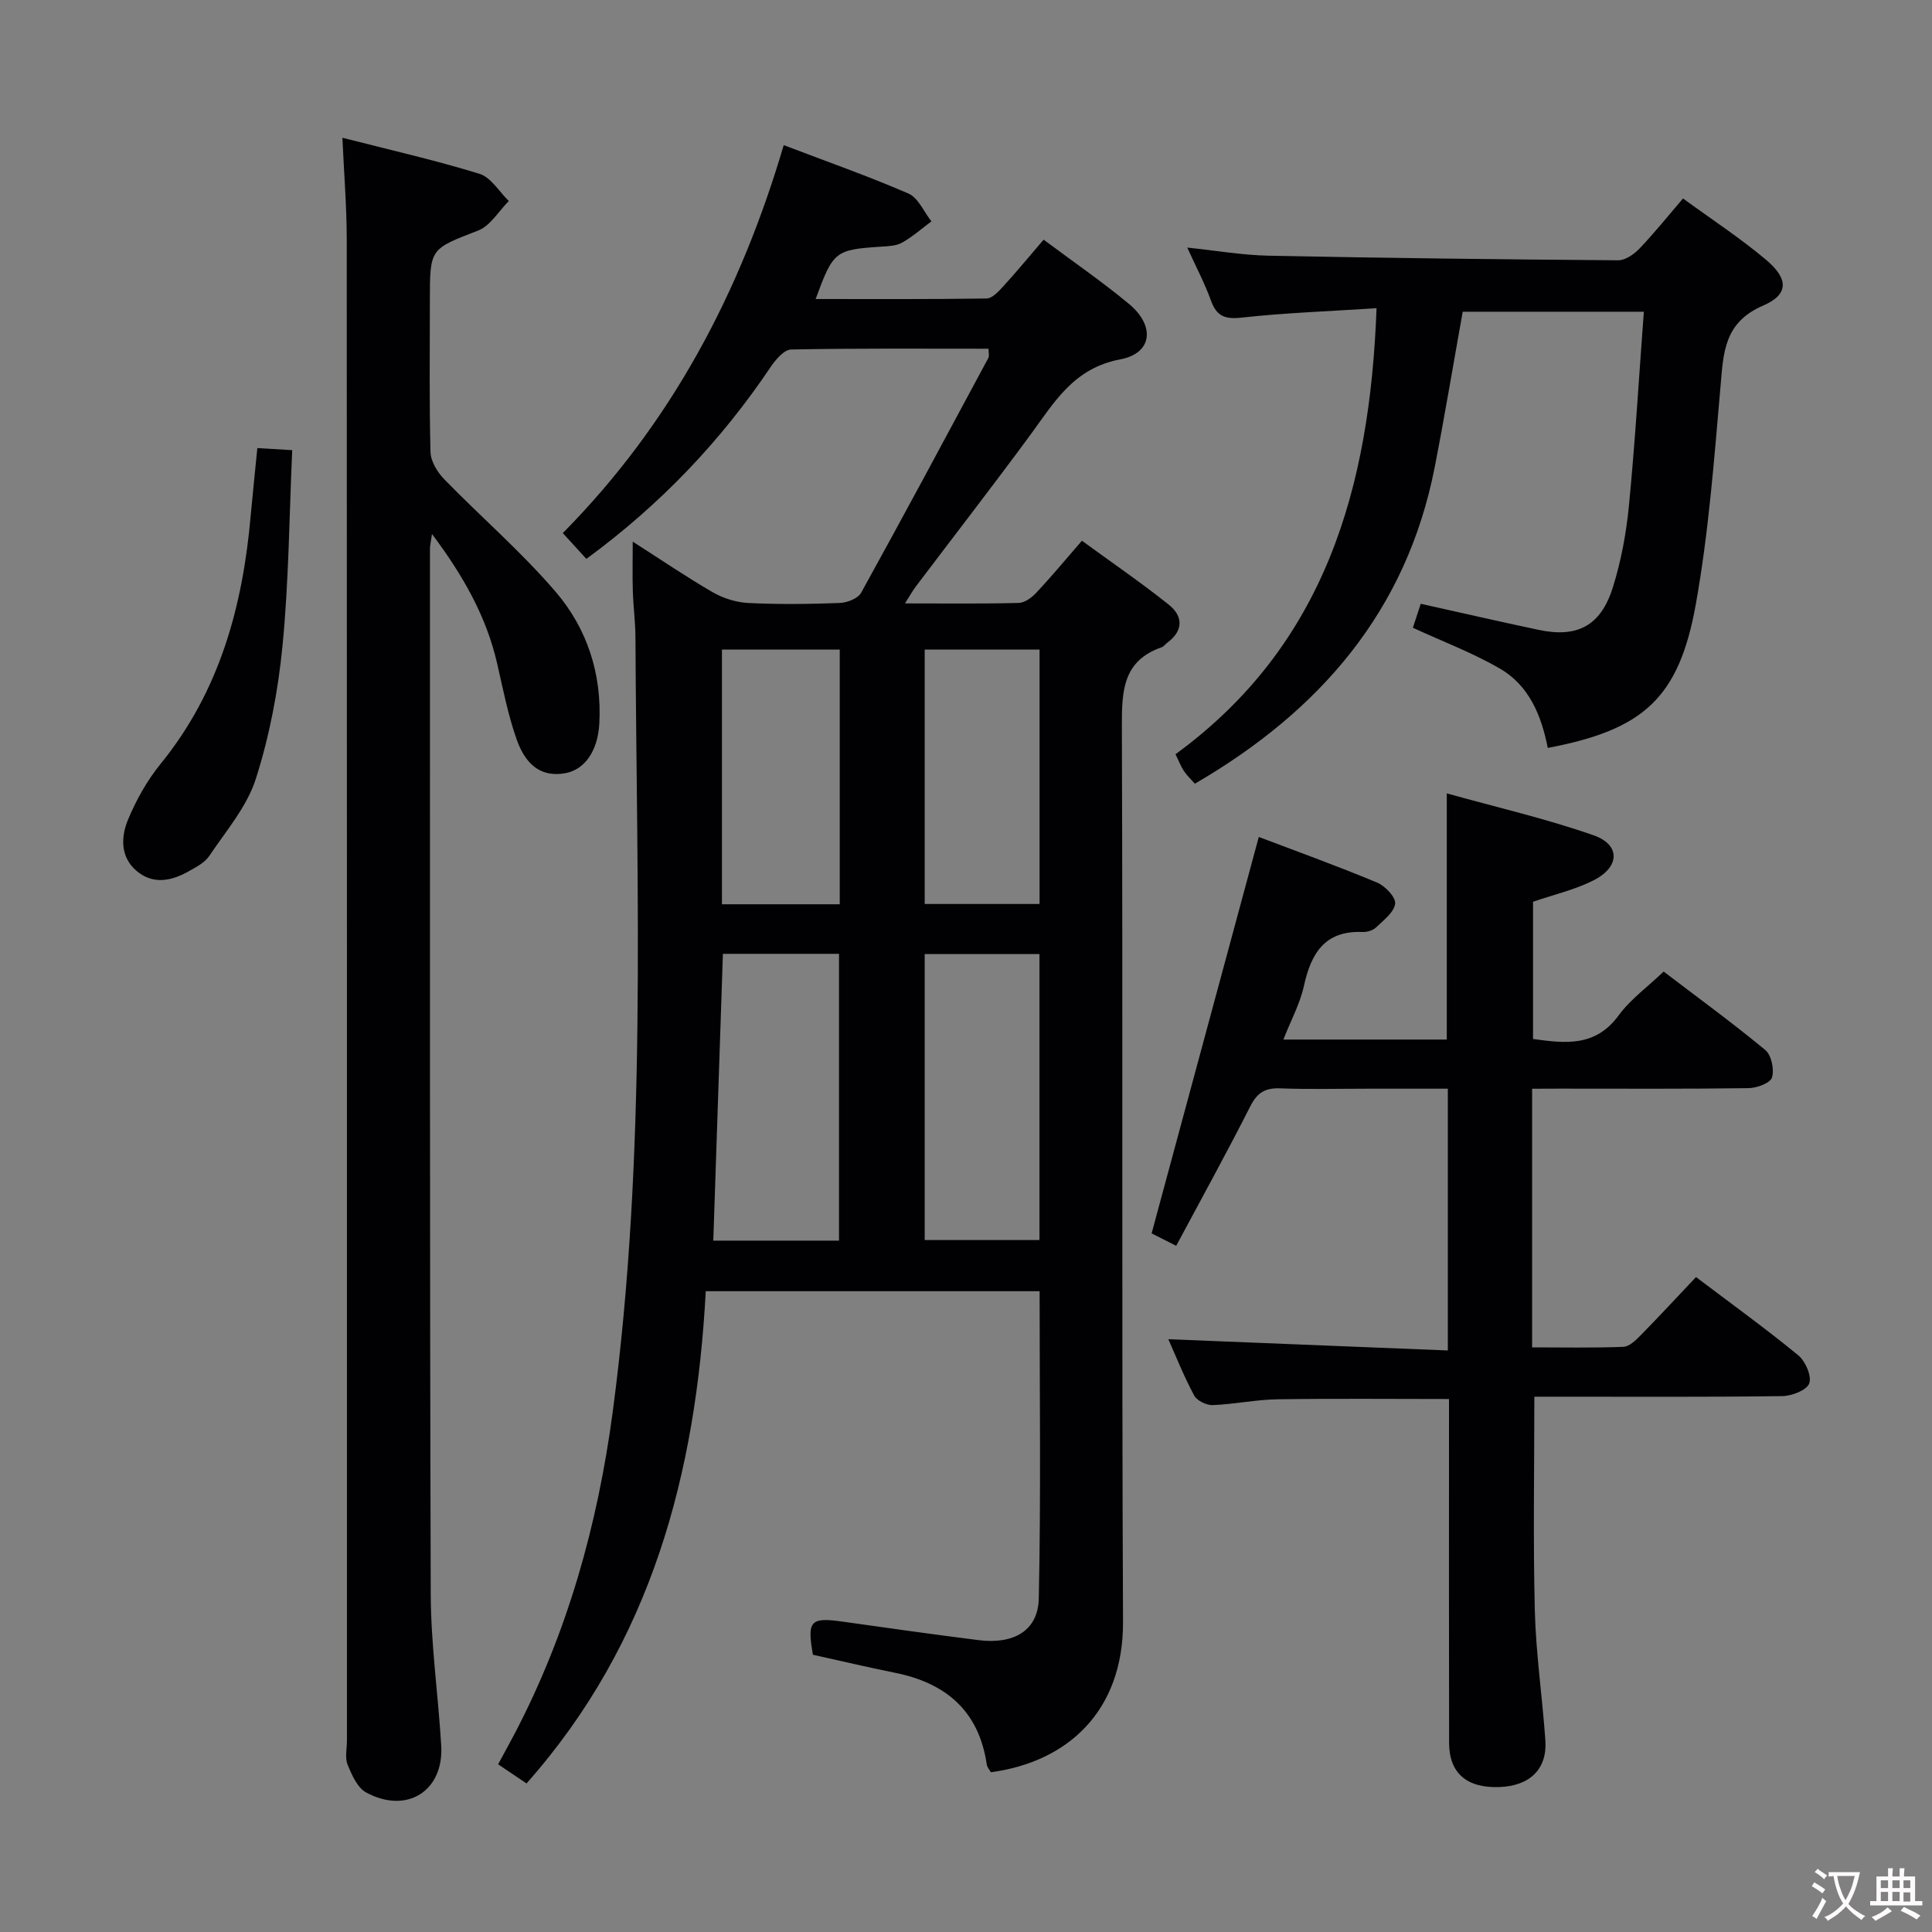<svg enable-background="new 0 0 400 400" viewBox="0 0 400 400" xmlns="http://www.w3.org/2000/svg"><rect x="0" y="0" width="400" height="400" fill="#808080" stroke="none"/><g fill="#010103"><path d="m109.01 369.24c-1.82-1.22-3.57-2.41-5.88-3.96 1.2-2.23 2.37-4.34 3.49-6.47 10.89-20.86 17.12-43.19 20.22-66.37 7.12-53.35 4.99-107 4.72-160.58-.02-3.15-.44-6.29-.54-9.44-.1-3.12-.02-6.24-.02-10.28 5.97 3.81 11.13 7.34 16.53 10.46 2.17 1.25 4.85 2.11 7.34 2.24 6.32.31 12.67.24 18.99 0 1.54-.06 3.77-.93 4.43-2.12 8.92-16.13 17.62-32.39 26.35-48.63.2-.37.03-.95.03-1.89-13.67 0-27.28-.11-40.88.16-1.44.03-3.19 2.07-4.2 3.57-10.32 15.35-22.85 28.54-38.19 39.78-1.55-1.7-3.06-3.36-4.88-5.34 22.38-22.62 36.71-49.67 45.74-80.32 8.71 3.32 17.4 6.37 25.82 10.02 2.04.88 3.2 3.79 4.76 5.76-2.01 1.5-3.91 3.19-6.08 4.41-1.22.69-2.88.73-4.36.83-9.49.63-9.89.91-13.53 10.84 11.94 0 23.67.07 35.39-.11 1.17-.02 2.48-1.45 3.43-2.49 2.79-3.05 5.42-6.24 8.38-9.69 6.08 4.54 12.09 8.67 17.68 13.31 5.44 4.52 4.88 10.21-1.81 11.47-9.7 1.84-13.66 8.9-18.61 15.63-7.79 10.59-15.85 20.98-23.77 31.47-.66.87-1.18 1.85-2.19 3.43 8.34 0 15.94.1 23.54-.1 1.24-.03 2.69-1.09 3.62-2.08 3.07-3.27 5.93-6.73 9.47-10.8 6.05 4.42 12.17 8.61 17.96 13.22 2.98 2.37 3.12 5.38-.29 7.9-.4.3-.72.79-1.16.94-8.02 2.78-8.26 9.02-8.24 16.27.22 61.83-.05 123.66.24 185.48.09 18.48-11.44 29.04-27.36 31.16-.26-.47-.76-1-.85-1.59-1.61-11.05-8.4-16.86-18.96-18.99-5.68-1.15-11.33-2.48-17.03-3.74-1.25-7.04-.53-7.81 6.14-6.86 9.37 1.33 18.74 2.64 28.13 3.83 7.3.93 12.35-1.96 12.49-8.63.45-21.1.17-42.22.17-63.61-22.99 0-45.74 0-69.12 0-2.01 37.62-11.19 72.7-37.11 101.91zm64.7-112.38c0-20.04 0-39.61 0-59.38-8.19 0-16.08 0-24.04 0-.67 19.95-1.32 39.59-1.99 59.38zm17.74-.12h23.76c0-19.82 0-39.5 0-59.22-8.11 0-15.84 0-23.76 0zm-17.59-122.26c-8.34 0-16.22 0-24.39 0v52.74h24.39c0-17.66 0-34.94 0-52.74zm41.37.01c-8.08 0-15.8 0-23.78 0v52.67h23.78c0-17.79 0-35.16 0-52.67z"/><path d="m317.21 225.41v53.55c6.38 0 12.64.13 18.89-.11 1.23-.05 2.57-1.36 3.57-2.38 3.84-3.91 7.57-7.94 11.47-12.07 7.48 5.66 14.5 10.72 21.18 16.21 1.48 1.22 2.81 4.29 2.26 5.81-.5 1.4-3.6 2.6-5.58 2.63-15.33.21-30.66.12-45.99.12-1.79 0-3.58 0-5.34 0 0 15.14-.27 29.74.1 44.33.23 8.95 1.56 17.88 2.18 26.83.41 5.94-3.22 9.44-9.53 9.66-6.74.24-10.38-2.87-10.4-9.14-.05-21.83-.02-43.66-.02-65.49 0-1.82 0-3.63 0-5.71-12.05 0-23.8-.12-35.55.06-4.46.07-8.91 1.03-13.37 1.2-1.29.05-3.26-.91-3.84-1.99-2.11-3.92-3.76-8.08-5.35-11.65 19.25.78 38.42 1.55 57.87 2.33 0-18.52 0-35.96 0-54.2-5.43 0-10.86 0-16.28 0-6.17 0-12.34.16-18.5-.07-3.08-.11-4.7.92-6.12 3.72-4.87 9.61-10.08 19.05-15.34 28.88-2.5-1.27-4.36-2.21-5.09-2.57 7.46-27.59 14.79-54.73 22.19-82.08 7.46 2.83 16.04 5.93 24.46 9.43 1.68.7 3.92 3.04 3.77 4.38-.21 1.78-2.4 3.43-3.95 4.92-.65.62-1.85.99-2.78.95-7.87-.33-10.68 4.44-12.17 11.21-.8 3.63-2.66 7.03-4.24 11.06h33.83c0-16.72 0-33.27 0-50.97 10.24 2.86 20.51 5.22 30.4 8.68 5.6 1.96 5.46 6.56-.02 9.33-3.81 1.93-8.09 2.91-12.52 4.43v28.41c6.58.9 12.89 1.73 17.73-4.89 2.41-3.3 5.9-5.81 9.31-9.07 6.94 5.29 14.16 10.55 21.04 16.24 1.27 1.05 1.9 4.04 1.39 5.7-.35 1.15-3.14 2.18-4.85 2.2-13 .18-26 .1-39 .1-1.82.02-3.61.02-5.81.02z"/><path d="m70.89 28.52c9.88 2.53 19.25 4.65 28.39 7.47 2.37.73 4.06 3.69 6.06 5.63-2.09 2.09-3.81 5.12-6.32 6.1-9.93 3.86-10.02 3.62-10.02 14.39 0 10.5-.14 20.99.13 31.48.05 1.92 1.42 4.16 2.83 5.62 7.64 7.85 16 15.05 23.1 23.34 6.51 7.61 9.58 17 9.02 27.3-.3 5.51-2.95 9.49-7.03 10.23-4.53.82-8.01-1.18-10.05-6.9-1.82-5.12-2.86-10.53-4.08-15.85-2.24-9.72-7-18.12-13.48-26.77-.23 1.64-.42 2.37-.42 3.11.01 72.13-.06 144.27.16 216.4.03 10.44 1.55 20.88 2.17 31.33.56 9.4-7.1 14.27-15.53 9.72-1.82-.98-2.98-3.63-3.85-5.76-.59-1.43-.14-3.29-.14-4.95 0-103.62.02-207.24-.04-310.86-.01-6.76-.56-13.53-.9-21.03z"/><path d="m285 63.81c-9.8.64-18.91.95-27.94 1.95-3.48.38-5.17-.29-6.35-3.55-1.29-3.57-3.09-6.96-4.9-10.95 5.92.61 11.38 1.57 16.85 1.68 24.12.49 48.25.77 72.38.95 1.49.01 3.29-1.27 4.42-2.45 3.07-3.22 5.87-6.71 8.99-10.35 5.97 4.36 11.83 8.19 17.15 12.66 4.71 3.96 4.81 7.2-.57 9.52-8.12 3.5-8.21 9.75-8.82 16.79-1.31 15.04-2.45 30.16-5.1 44.99-3.5 19.55-10.89 26.05-30.66 29.8-1.3-6.63-3.83-12.89-9.88-16.41-5.55-3.23-11.65-5.52-18.05-8.47.51-1.55 1.05-3.18 1.63-4.96 8.32 1.85 16.36 3.69 24.42 5.4 7.98 1.69 12.85-.82 15.35-8.79 1.72-5.48 2.79-11.27 3.34-17 1.28-13.19 2.06-26.43 3.08-40.08-12.97 0-25.19 0-37.5 0-1.93 10.75-3.71 21.5-5.8 32.19-5.84 29.82-23.82 50.51-49.66 65.53-.81-.92-1.65-1.71-2.27-2.64-.62-.94-1.03-2.04-1.73-3.47 30.96-22.6 40.25-55.09 41.62-92.34z"/><path d="m53.28 92.77c2.39.14 4.34.26 7.22.43-.62 13.66-.7 27.09-2 40.4-.9 9.33-2.69 18.73-5.53 27.64-1.84 5.77-6.17 10.8-9.65 15.98-.95 1.42-2.78 2.34-4.36 3.23-3.56 2-7.36 2.71-10.71-.16-3.38-2.89-3.22-7.04-1.74-10.6 1.7-4.09 3.96-8.12 6.75-11.55 12.25-15.06 17.02-32.71 18.66-51.55.4-4.43.88-8.86 1.36-13.82z"/></g><path d="m377.9 391.2c-.2.3-.4.5-.6.8-.7-.6-1.4-1-2.2-1.5.2-.3.4-.5.5-.8.6.4 1.4.8 2.3 1.5zm-1.8 6.1c-.2-.2-.5-.4-.9-.6.4-.6.8-1.2 1.2-1.9s.7-1.3.9-1.9c.3.3.5.5.8.7-.7 1.3-1.4 2.6-2 3.7zm2.2-9c-.3.3-.5.5-.6.8-.6-.6-1.3-1.1-2-1.5.3-.3.5-.5.6-.7.6.5 1.3.9 2 1.4zm.3.2v-.9h2 4.5c-.3 1.3-.6 2.5-1 3.6s-.9 2.1-1.4 3c.4.5 1 1 1.6 1.4s1.2.8 1.9 1.1c-.3.2-.5.4-.8.8-.4-.3-1-.7-1.6-1.2s-1.2-1.1-1.6-1.6c-.5.6-1.1 1.1-1.7 1.6s-1.4.9-2.1 1.4c-.1-.3-.3-.5-.7-.8.6-.2 1.2-.5 1.9-1s1.4-1.1 2-1.8c-.5-.8-.9-1.6-1.2-2.5s-.6-2-.8-3.2c-.4.1-.7.1-1 .1zm2.5 2.7c.3 1 .7 1.7 1 2.2.3-.5.6-1.1 1-2s.6-1.9.9-3h-3.2-.4c.1.9.3 1.8.7 2.8z" fill="#fcfafa"/><path d="m396.5 388.5v1.5 3.6h1.5v.9c-.4 0-1 0-1.7 0h-7.9c-.5 0-.9 0-1.2 0v-.9h1.3v-3.5c0-.7 0-1.2 0-1.6h2.4c0-.8 0-1.4 0-1.7h1c0 .3-.1.8-.1 1.7h1.5c0-.8 0-1.4 0-1.7h1c0 .3-.1.9-.1 1.7zm-8.2 9.2c-.2-.3-.5-.5-.8-.8.8-.3 1.4-.6 1.9-.9s1-.7 1.4-1.1c.3.3.6.5.9.8-1.6 1-2.8 1.6-3.4 2zm2.6-6.8v-1.6h-1.5v1.6zm0 2.7v-1.9h-1.5v1.9zm2.4-2.7v-1.6h-1.5v1.6zm0 2.7v-1.9h-1.5v1.9zm.2 2 .7-.8c.4.2.9.5 1.6.8s1.3.7 1.8 1c-.3.3-.5.5-.8.8-.4-.3-1.5-1-3.3-1.8zm2-4.7v-1.6h-1.4v1.6zm0 2.8v-1.9h-1.4v1.9z" fill="#fcfafa"/></svg>